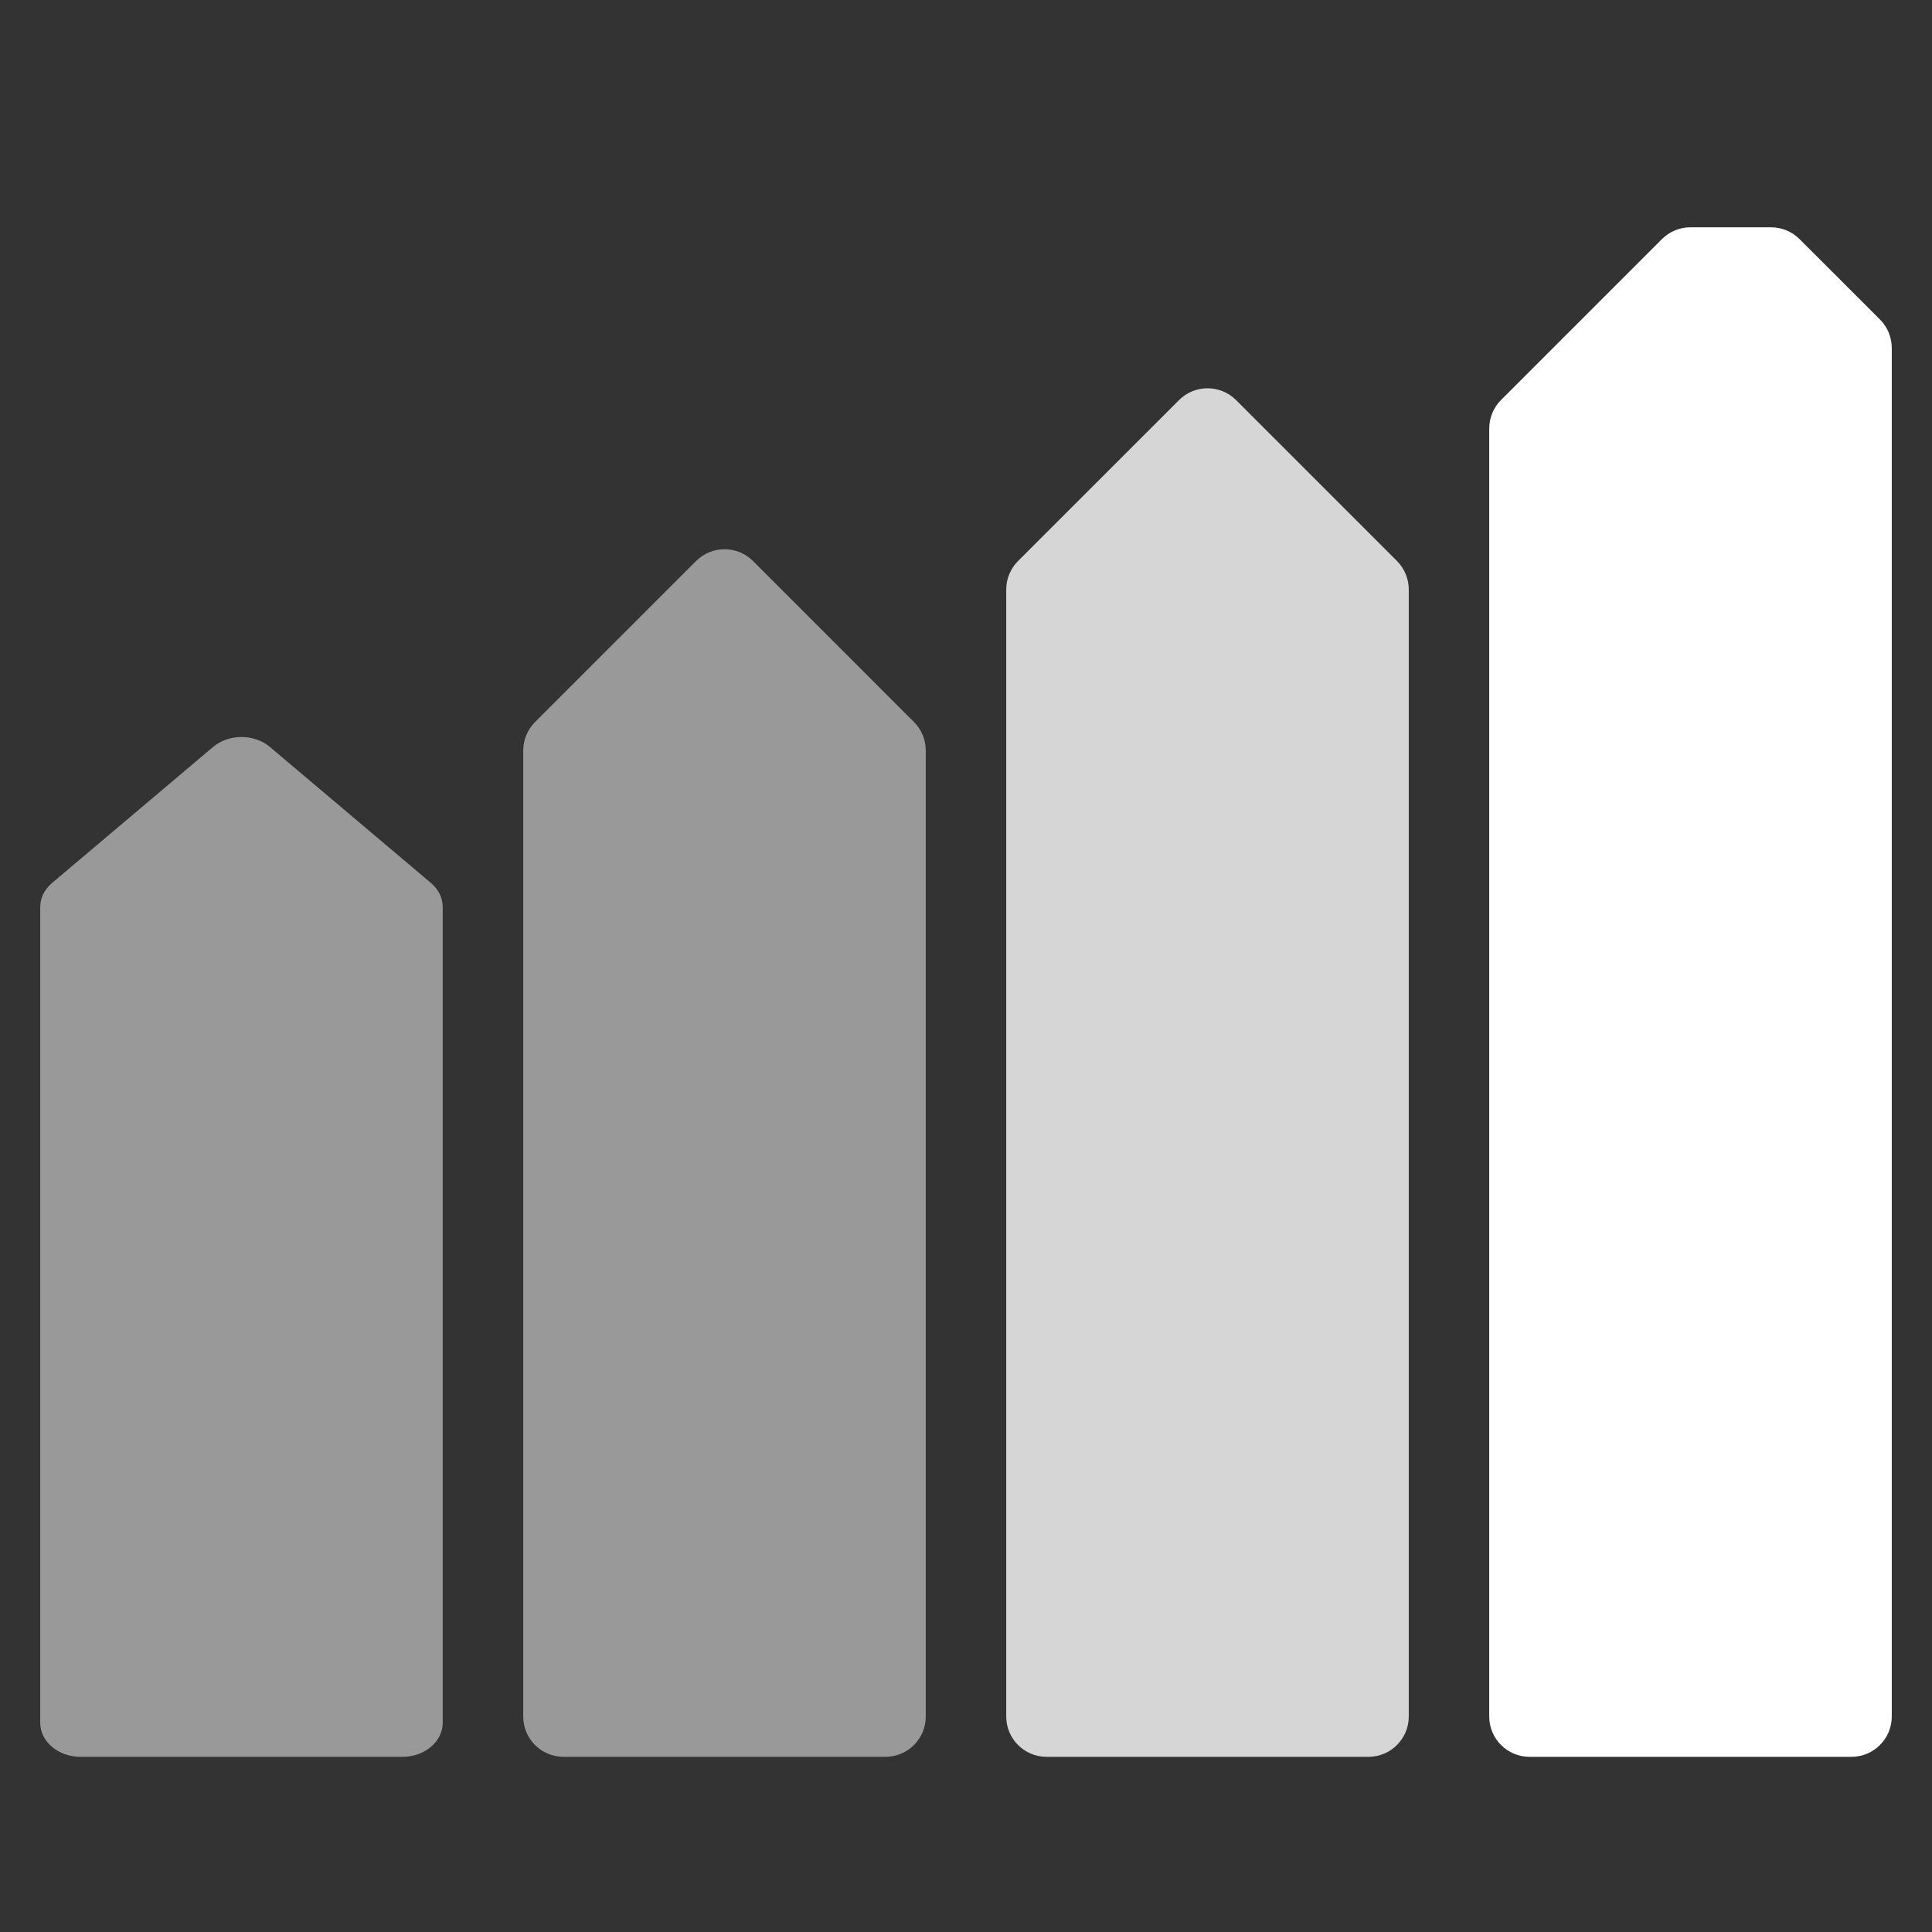 <svg width="34" height="34" viewBox="0 0 34 34" fill="none" xmlns="http://www.w3.org/2000/svg">
<rect x="0" y="0" width="34" height="34" fill="#333333" stroke="none"/>
<path opacity="0.5" d="M13.252 9.873C12.975 9.597 12.527 9.597 12.25 9.873L9.416 12.707C9.283 12.84 9.208 13.02 9.208 13.208V30.208C9.208 30.599 9.525 30.917 9.917 30.917H15.583C15.975 30.917 16.292 30.599 16.292 30.208V13.208C16.292 13.02 16.218 12.84 16.085 12.707L13.252 9.873Z" fill="white"/>
<path opacity="0.5" d="M4.751 13.146C4.475 12.912 4.026 12.912 3.749 13.146L0.916 15.539C0.783 15.651 0.708 15.803 0.708 15.962V30.319C0.708 30.649 1.025 30.917 1.416 30.917H7.083C7.474 30.917 7.791 30.649 7.791 30.319V15.962C7.792 15.803 7.717 15.651 7.584 15.539L4.751 13.146Z" fill="white"/>
<path opacity="0.8" d="M21.752 7.04C21.475 6.764 21.026 6.764 20.75 7.04L17.916 9.873C17.783 10.006 17.708 10.187 17.708 10.375V30.208C17.708 30.599 18.025 30.917 18.417 30.917H24.083C24.474 30.917 24.792 30.599 24.792 30.208V10.375C24.792 10.187 24.718 10.007 24.585 9.873L21.752 7.04Z" fill="white"/>
<path d="M33.085 5.623L31.668 4.207C31.535 4.074 31.355 4 31.167 4H29.75C29.562 4 29.382 4.074 29.248 4.207L26.415 7.04C26.282 7.173 26.208 7.354 26.208 7.542V30.208C26.208 30.599 26.526 30.917 26.917 30.917H32.583C32.974 30.917 33.292 30.599 33.292 30.208V6.125C33.292 5.937 33.218 5.757 33.085 5.623Z" fill="white"/>
</svg>

